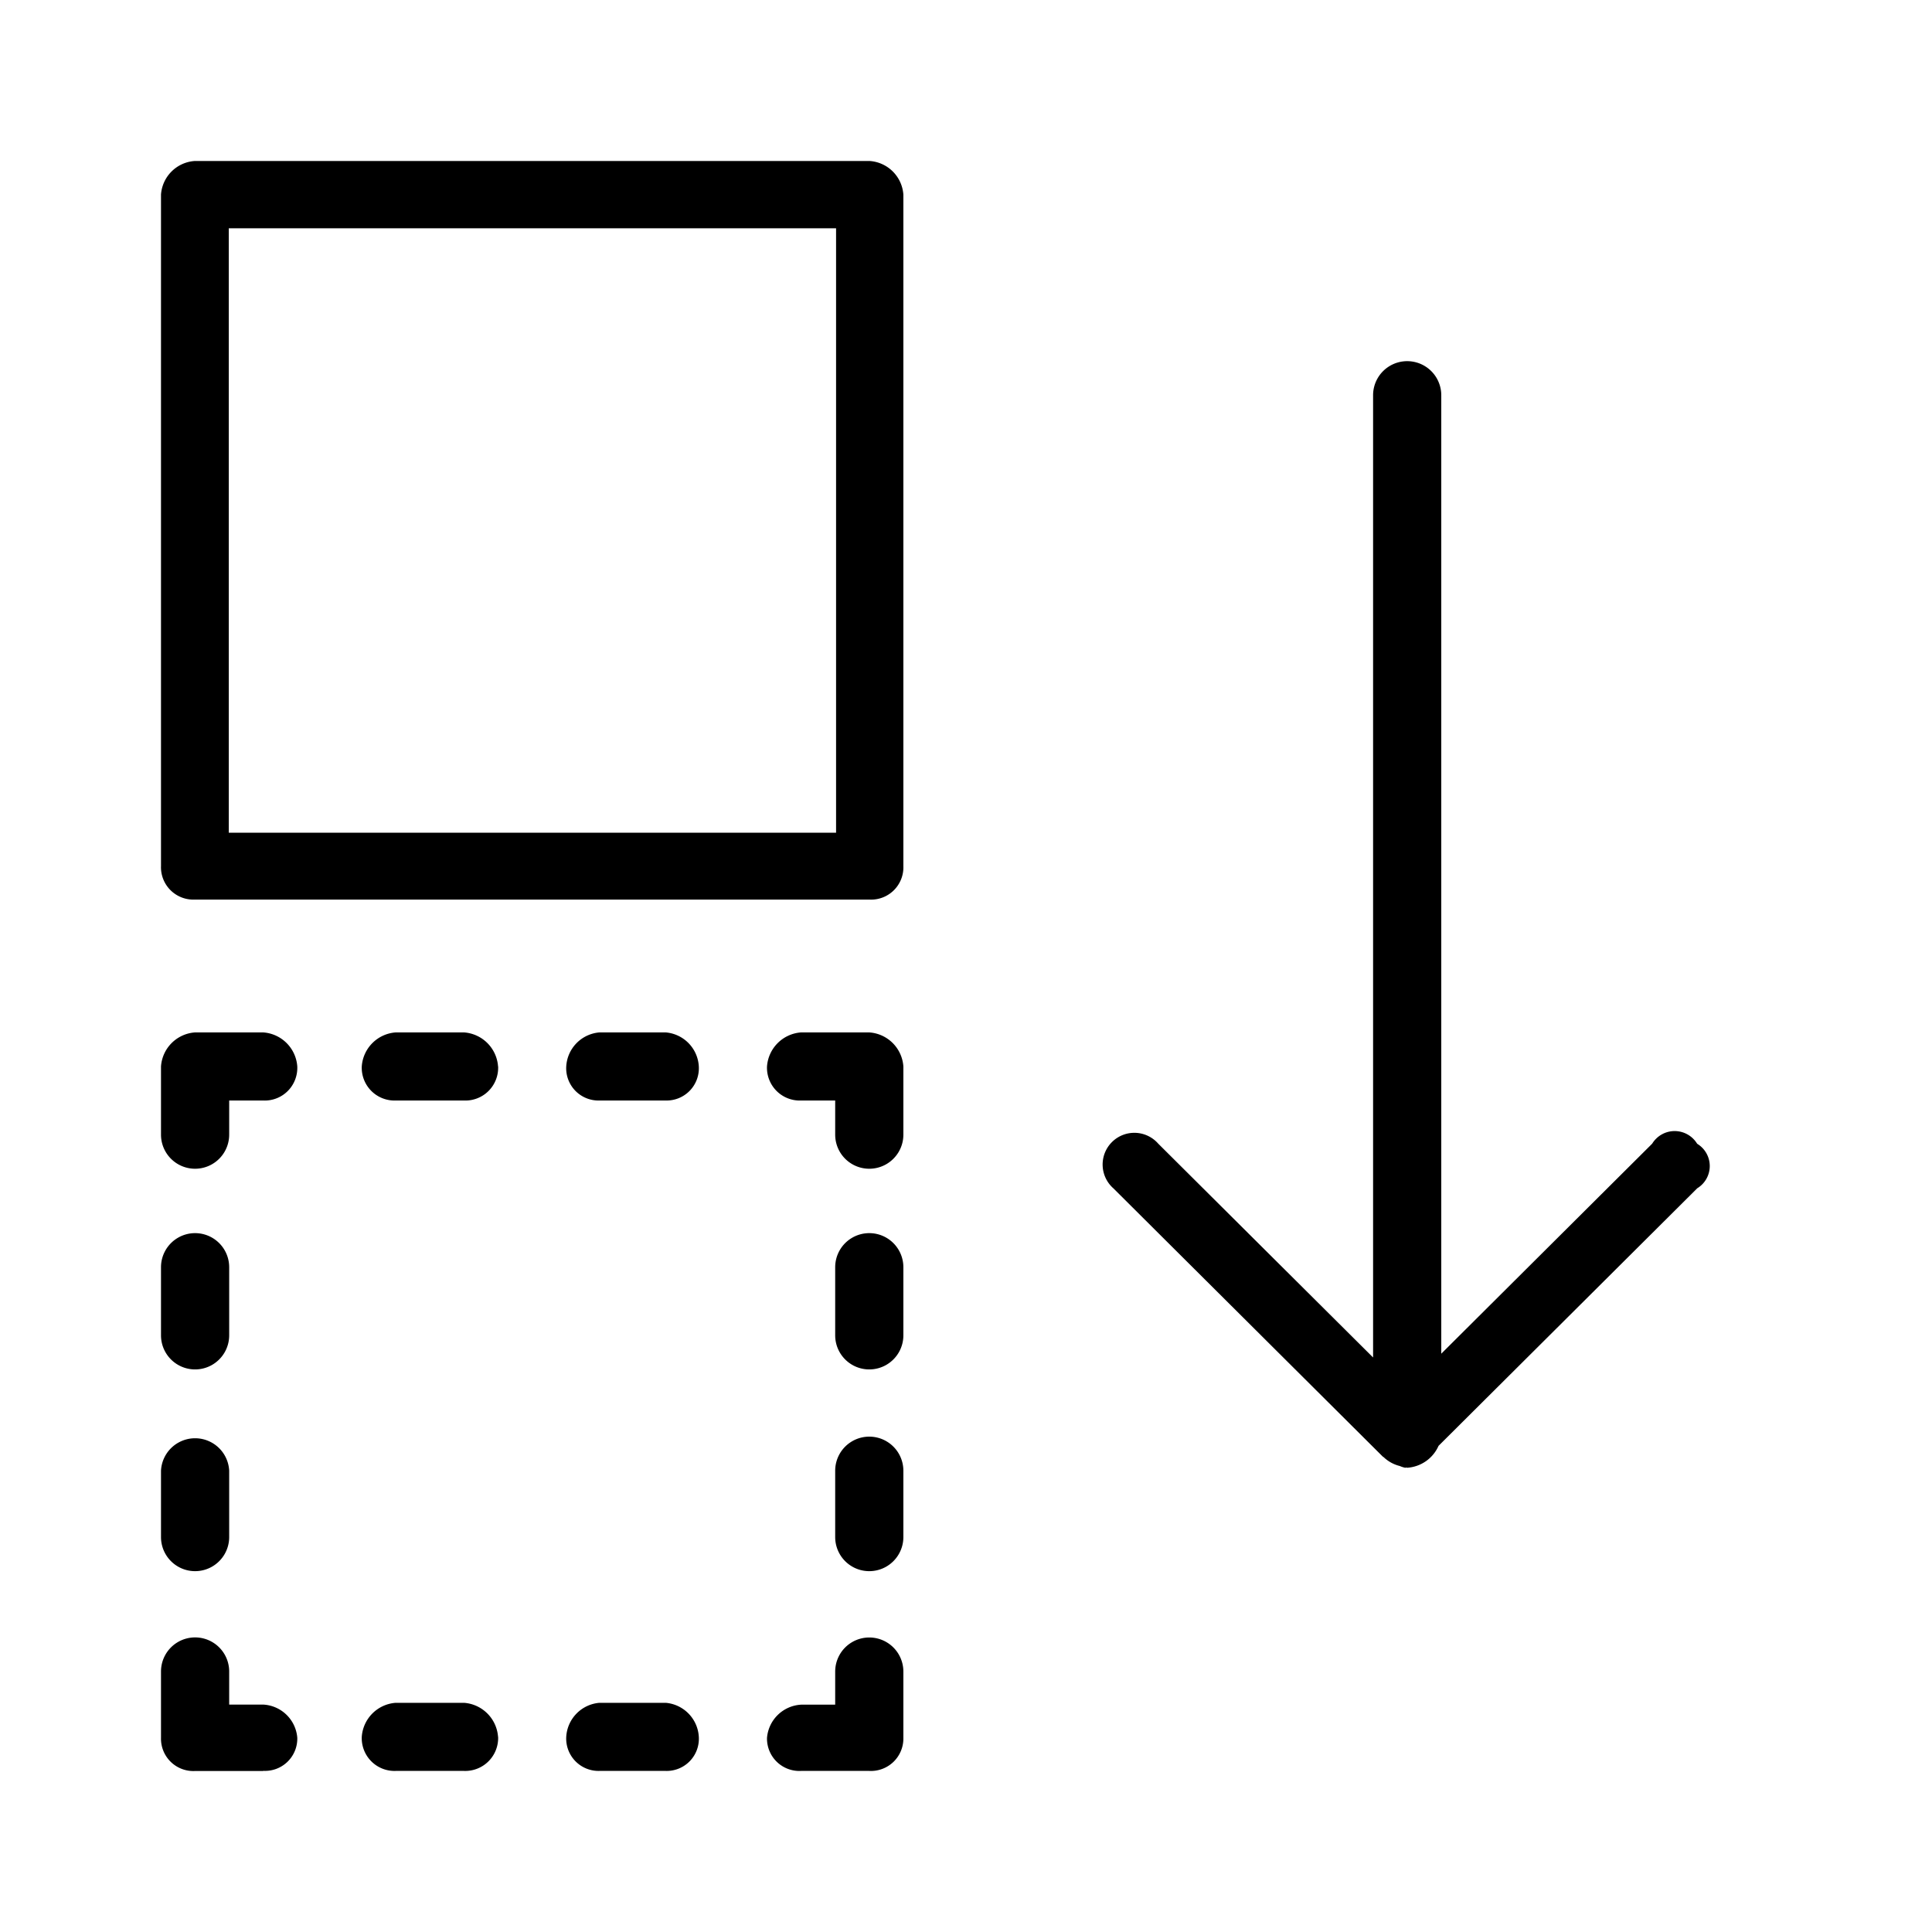 <svg xmlns="http://www.w3.org/2000/svg" width="24" height="24" fill="none" viewBox="0 0 24 24">
  <path fill="#000" fill-rule="evenodd" d="M3.27 22h-.847A.402.402 0 0 1 2 21.587v-.823a.423.423 0 0 1 .847 0v.411h.423a.448.448 0 0 1 .423.412.401.401 0 0 1-.423.411Zm7.952-.412v-.823a.423.423 0 1 0-.847 0v.411h-.424a.45.45 0 0 0-.423.412.402.402 0 0 0 .423.411h.847a.403.403 0 0 0 .424-.411Zm-8.375-2.494v-.824a.424.424 0 0 0-.847 0v.824a.423.423 0 0 0 .847 0Zm3.34 2.482a.457.457 0 0 0-.423-.423h-.848a.455.455 0 0 0-.422.423.407.407 0 0 0 .422.423h.848a.409.409 0 0 0 .424-.423Zm0-8.328a.456.456 0 0 0-.423-.423h-.848a.455.455 0 0 0-.422.423.407.407 0 0 0 .422.423h.848a.407.407 0 0 0 .424-.423Zm2.494 8.328a.45.45 0 0 0-.411-.423h-.824a.45.45 0 0 0-.412.423.402.402 0 0 0 .412.423h.824a.4.4 0 0 0 .411-.423Zm0-8.328a.449.449 0 0 0-.411-.423h-.824a.45.45 0 0 0-.412.423.401.401 0 0 0 .412.423h.824a.401.401 0 0 0 .411-.423Zm2.541.847v-.847a.455.455 0 0 0-.424-.423h-.847a.457.457 0 0 0-.423.423.407.407 0 0 0 .423.423h.424v.424a.423.423 0 1 0 .847 0Zm0 2.493v-.846a.423.423 0 1 0-.847 0v.846a.423.423 0 1 0 .847 0Zm-8.375-2.493v-.424h.423a.404.404 0 0 0 .396-.259.407.407 0 0 0 .027-.164.456.456 0 0 0-.423-.423h-.847a.455.455 0 0 0-.423.423v.847a.423.423 0 1 0 .847 0Zm0 2.493v-.846a.423.423 0 1 0-.847 0v.846a.423.423 0 1 0 .847 0Zm8.375 2.506v-.824a.423.423 0 1 0-.847 0v.824a.423.423 0 1 0 .847 0ZM2.842 2.836h7.544v7.508H2.842V2.836Zm8.38 7.922v-8.34A.45.45 0 0 0 10.804 2H2.418A.45.45 0 0 0 2 2.417v8.341a.402.402 0 0 0 .418.417h8.384a.401.401 0 0 0 .42-.416v-.001Zm9.86 3.449a.327.327 0 0 0-.558 0l-2.62 2.609V4.91a.423.423 0 1 0-.847 0v11.953l-2.669-2.656a.394.394 0 1 0-.557.555l3.346 3.332a.065.065 0 0 0 .011.007.442.442 0 0 0 .2.11.32.32 0 0 0 .069.022c.005 0 .007-.003.011-.003.005 0 .01.003.012.003a.458.458 0 0 0 .39-.272l3.214-3.2a.323.323 0 0 0 0-.552l-.002-.002Z" clip-rule="evenodd"/>
</svg>

